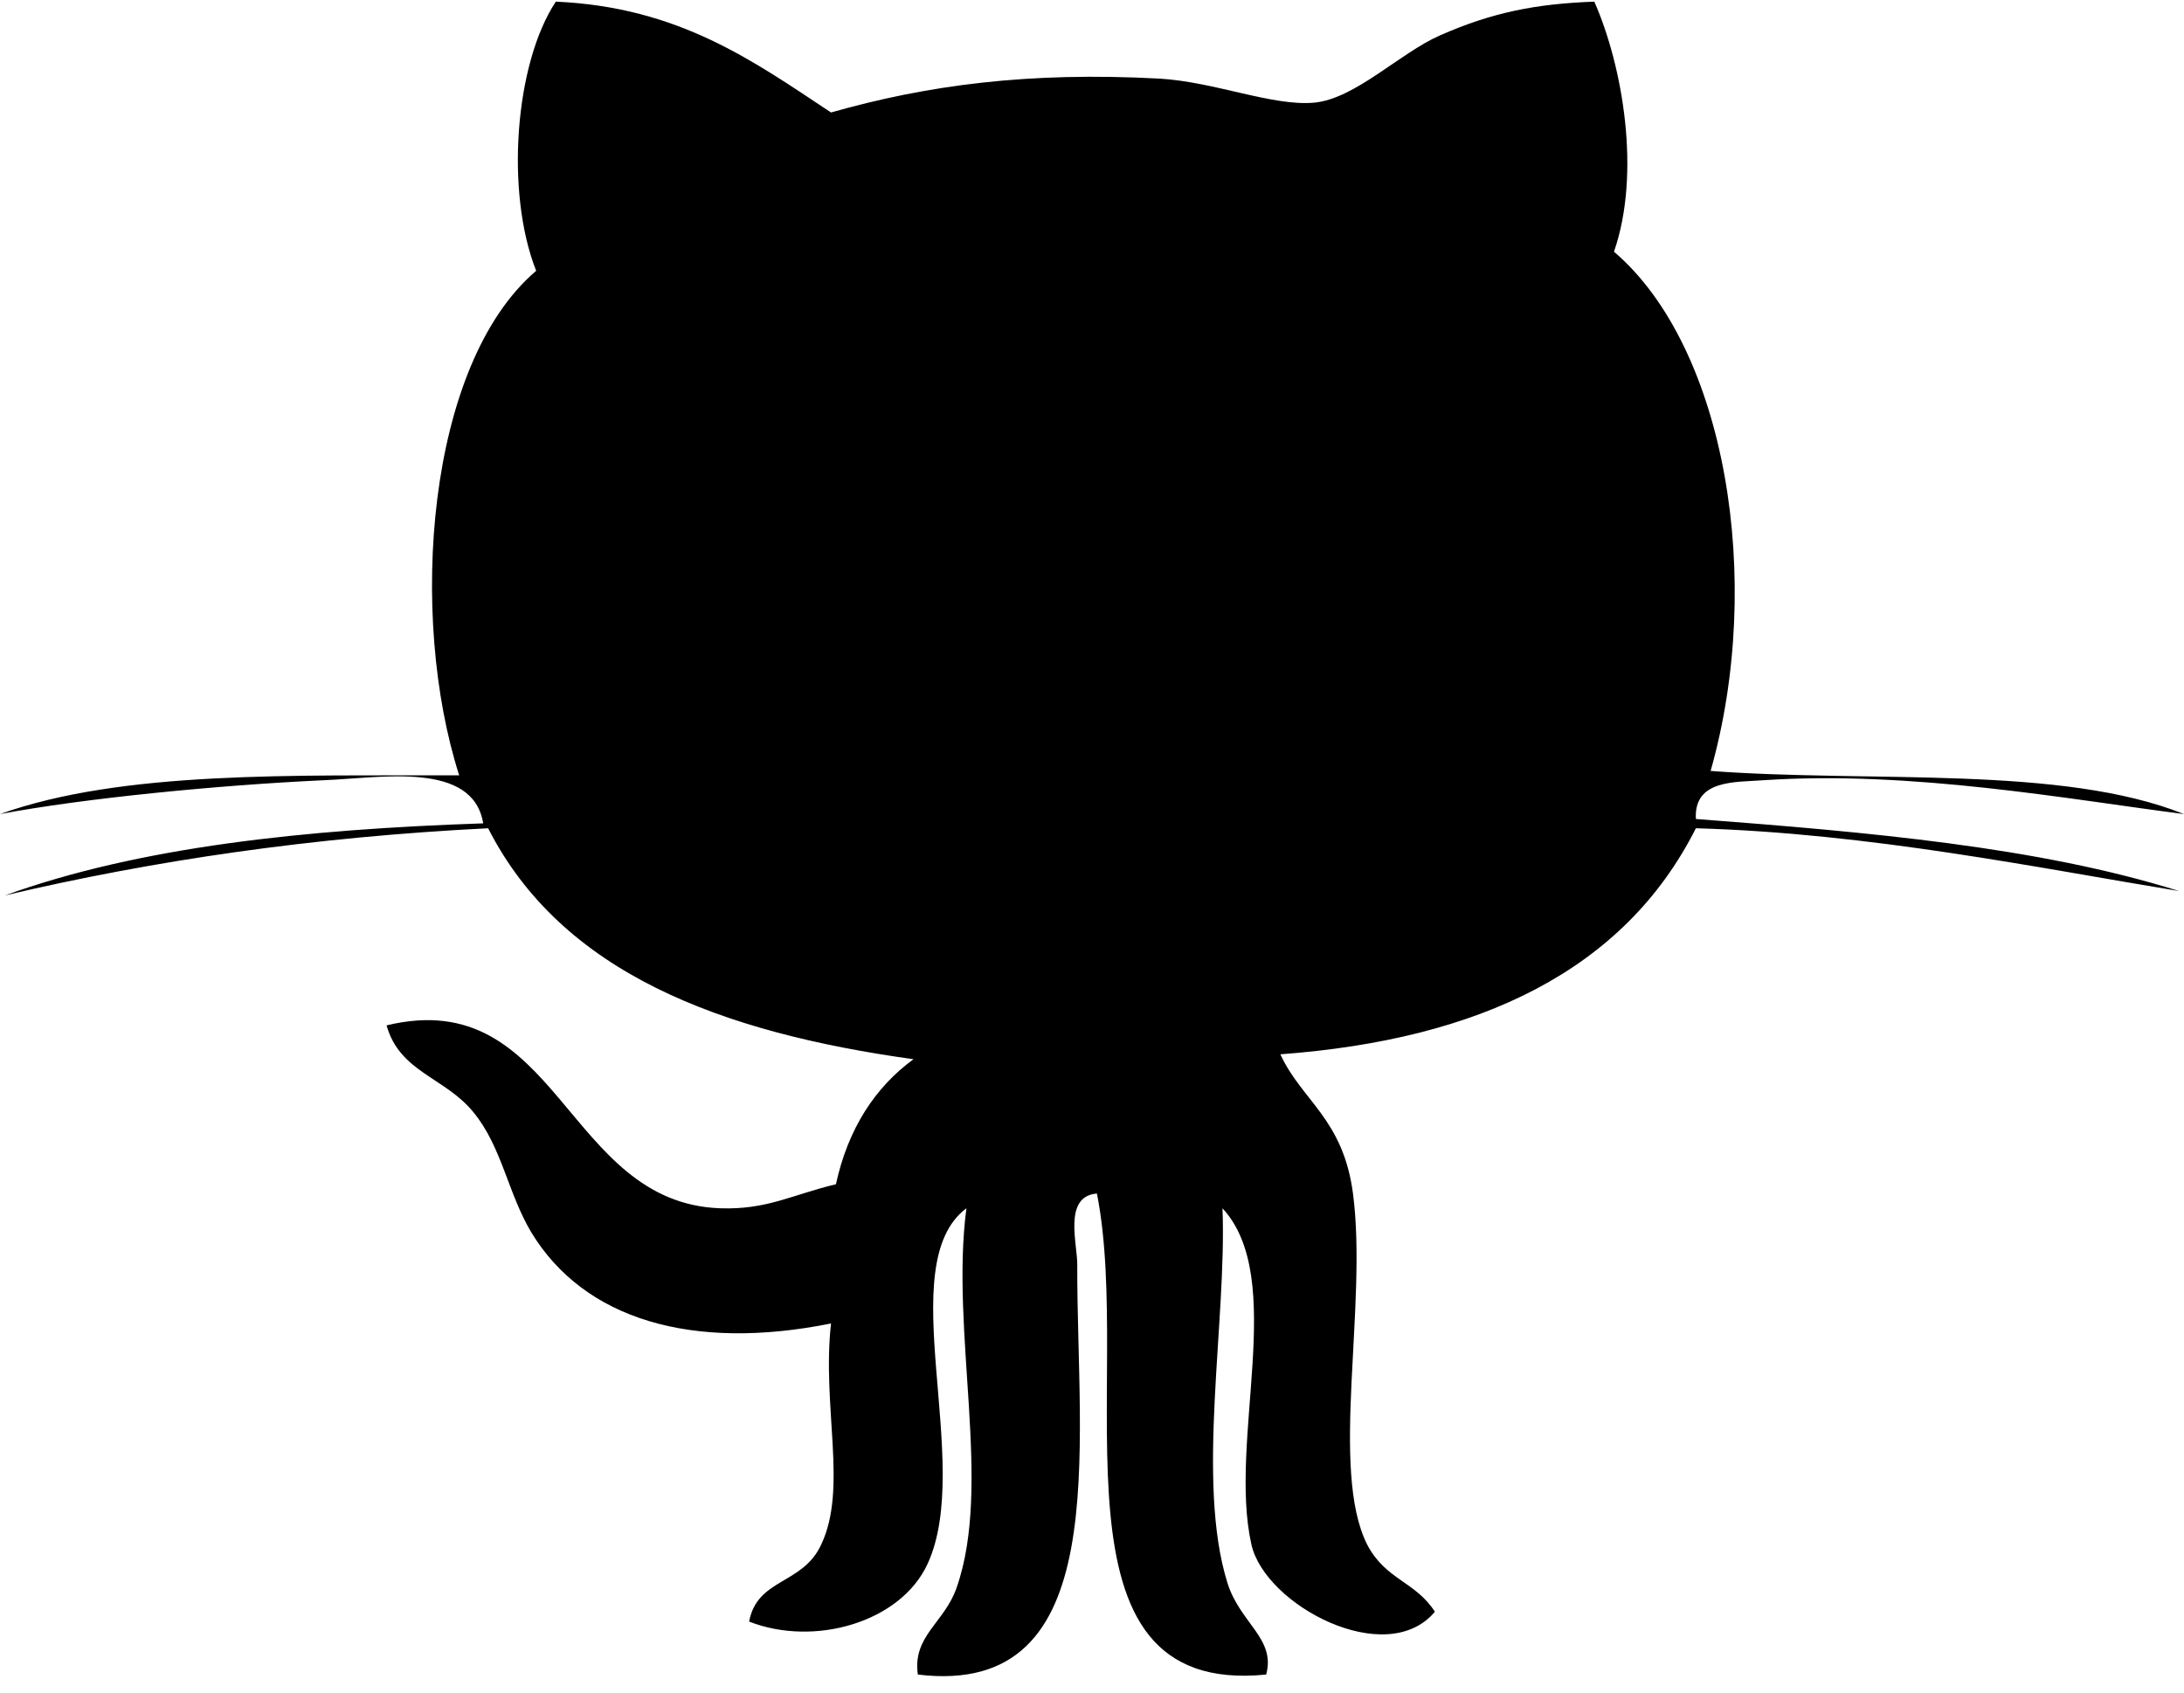 <svg xmlns="http://www.w3.org/2000/svg" width="40" height="31" viewBox="0 0 40 31"><title>Shape</title><path d="M29.2.03c.52 1.18.86 3.14.36 4.58 2.05 1.75 2.76 6.02 1.77 9.51 2.93.22 6.42-.11 8.67.79-2.11-.27-4.98-.8-7.7-.62-.51.04-1.28-.02-1.24.71 3.15.24 6.27.51 8.85 1.32-2.56-.42-5.67-1.06-8.85-1.15-1.31 2.6-3.96 3.87-7.61 4.14.39.85 1.15 1.18 1.33 2.55.27 2.06-.43 5.06.26 6.43.34.65.88.67 1.24 1.23-.89 1.06-3.11-.12-3.36-1.23-.43-1.91.66-4.87-.53-6.16.08 2.08-.49 5 .09 6.86.23.74.89 1.02.71 1.68-4.16.42-2.42-5.38-3.1-8.81-.63.05-.35.94-.36 1.32-.01 3.35.69 7.93-2.92 7.49-.1-.71.49-.95.71-1.59.66-1.88-.12-4.68.18-6.95-1.38 1.03.14 4.66-.71 6.51-.49 1.07-2.07 1.53-3.27 1.06.15-.8.98-.67 1.32-1.41.49-1.03.01-2.52.18-4.05-2.54.51-4.52-.07-5.49-1.67-.43-.72-.54-1.57-1.06-2.2-.52-.64-1.35-.73-1.59-1.59 3.15-.76 3.27 3.25 6.11 3.35.86.03 1.32-.25 2.12-.44.22-1.01.71-1.77 1.42-2.29-3.53-.49-6.44-1.58-7.79-4.23-3.21.16-6.14.59-8.85 1.23 2.46-.89 5.5-1.21 8.76-1.32-.19-1.15-1.88-.83-2.92-.79-1.94.09-4.39.33-5.93.62 2.24-.8 5.38-.7 8.41-.71-.93-2.9-.61-7.52 1.41-9.24-.57-1.44-.39-3.8.36-4.93 2.26.1 3.62 1.09 5.04 2.03 1.76-.5 3.61-.75 6.02-.62 1.01.06 2.07.51 2.83.44.75-.07 1.57-.91 2.3-1.23.95-.42 1.75-.58 2.83-.62z" fill="#000" fill-rule="evenodd"/></svg>